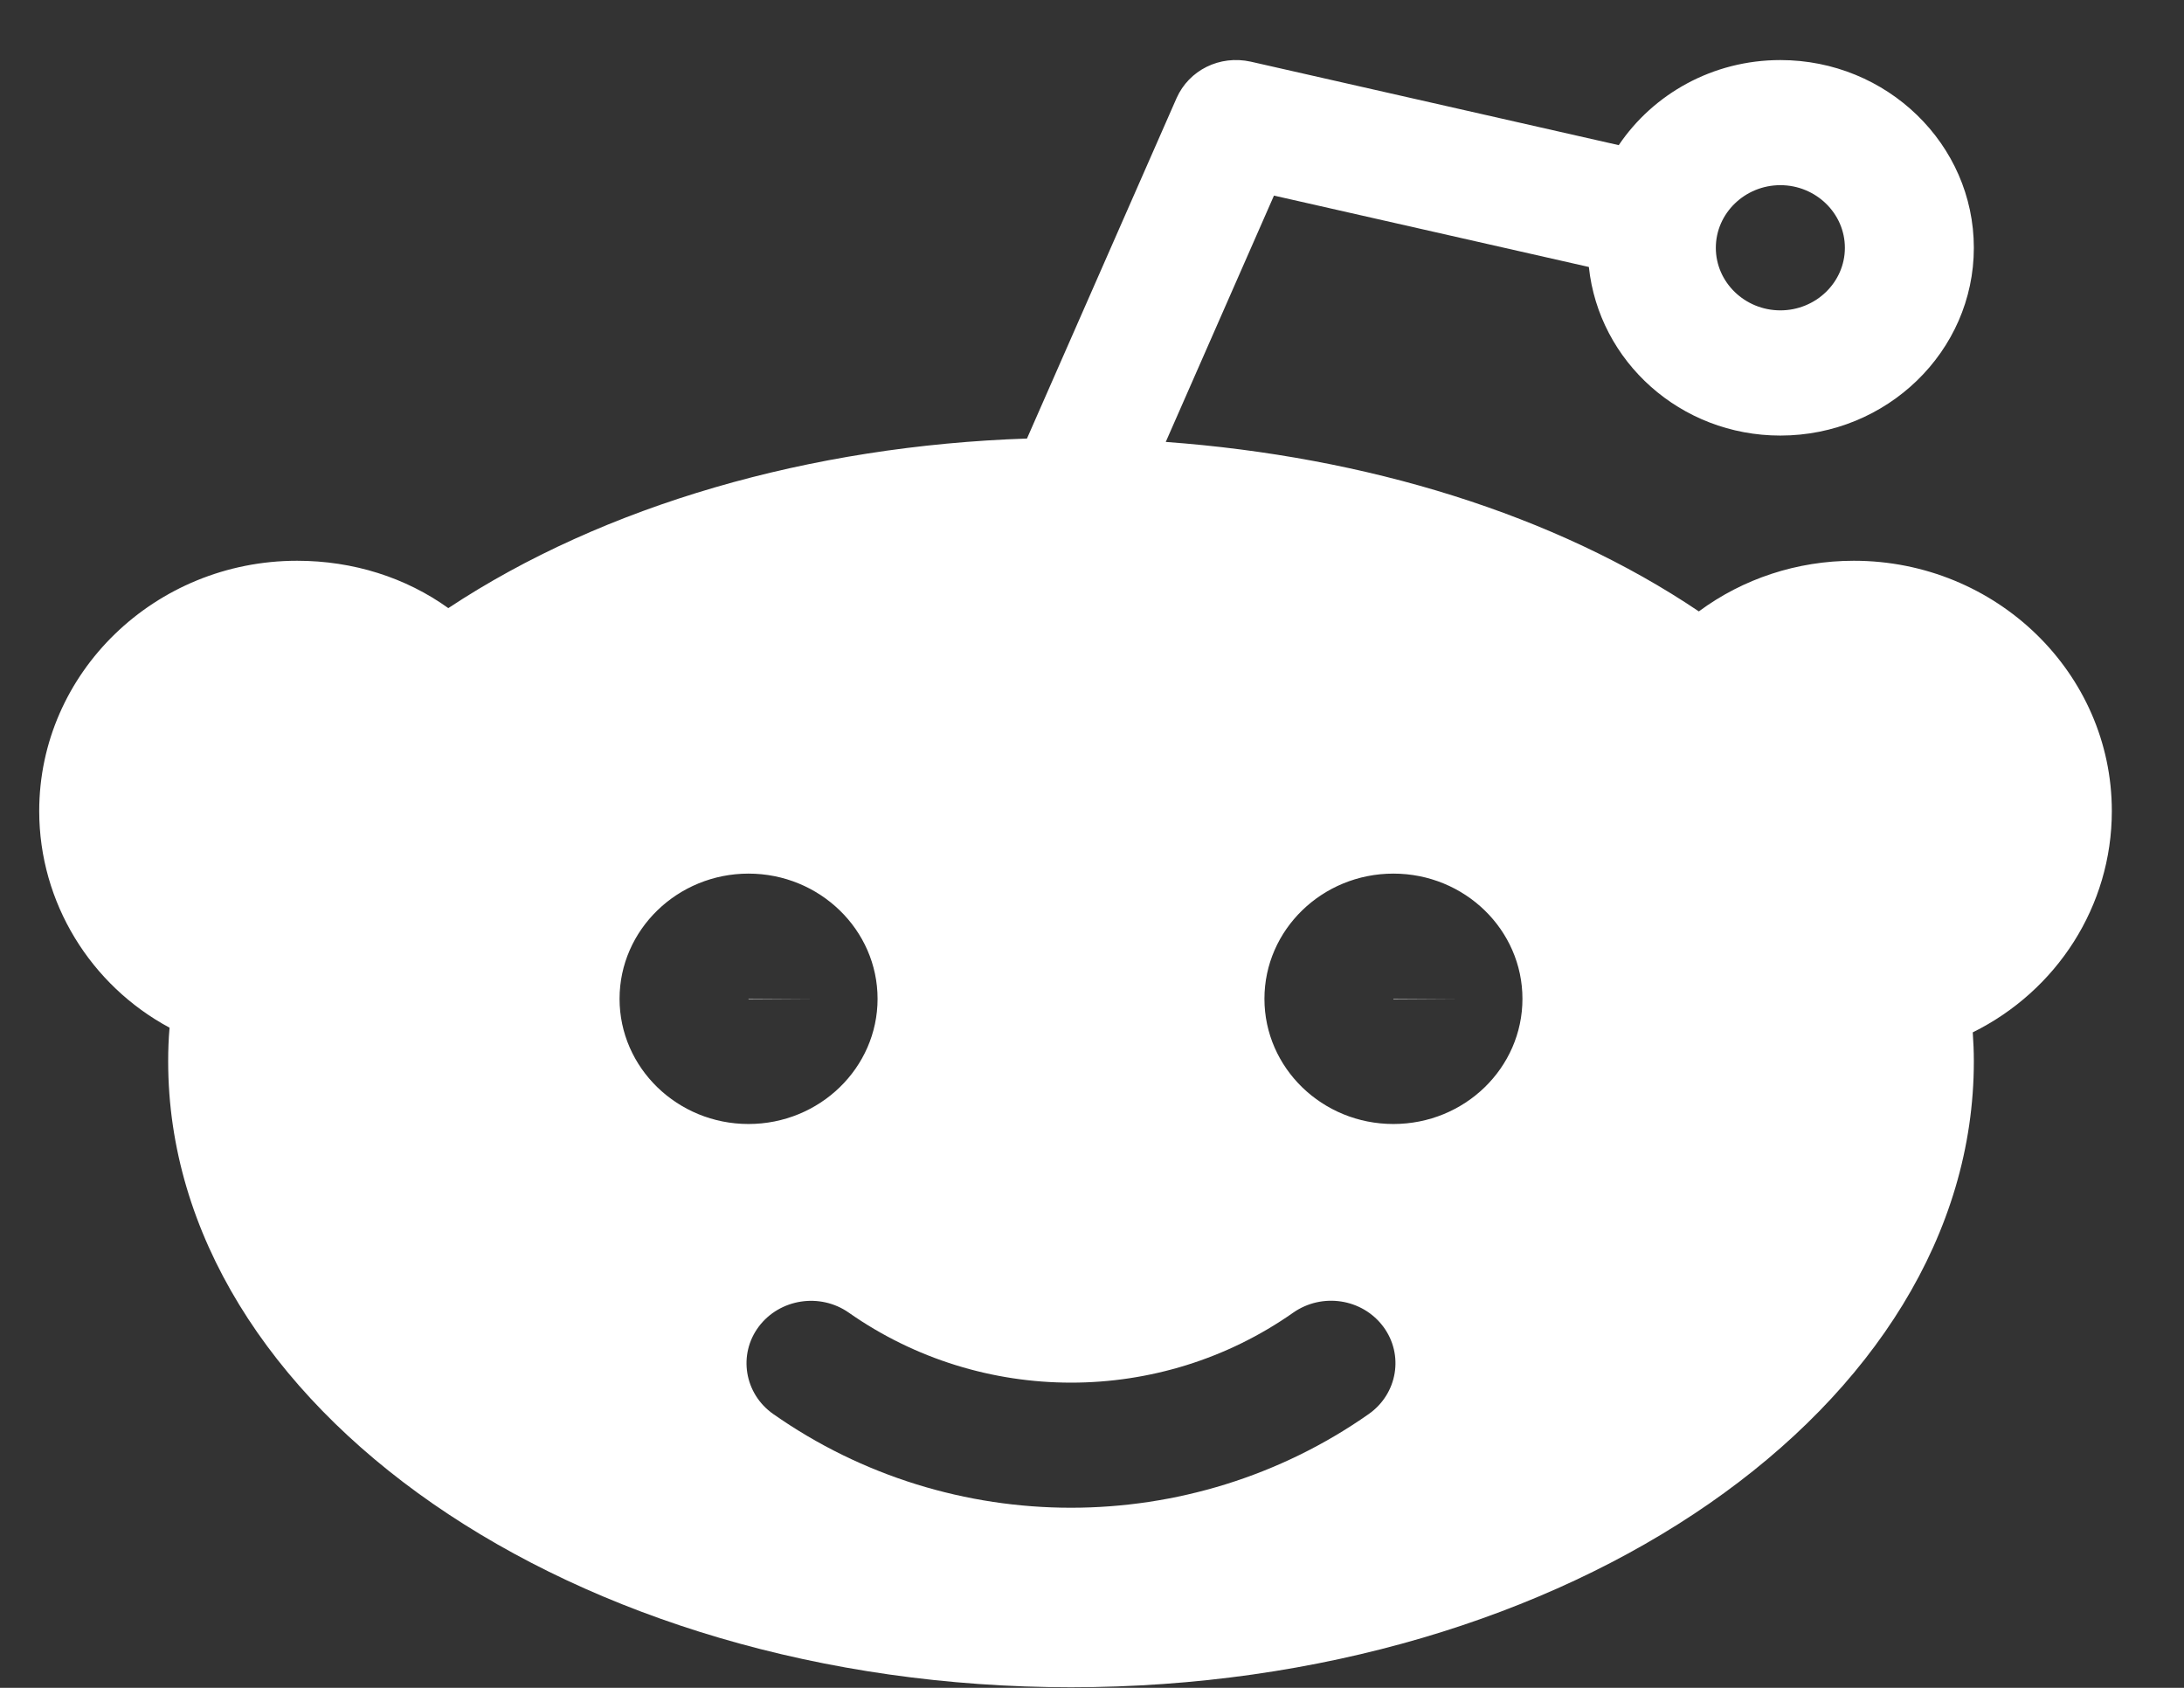 <?xml version="1.0" encoding="UTF-8"?>
<svg width="22px" height="17px" viewBox="0 0 22 17" version="1.1" xmlns="http://www.w3.org/2000/svg" xmlns:xlink="http://www.w3.org/1999/xlink">
    <rect x="0" y="0" width="22" height="17" fill="#333333" stroke="none"/>
    <!-- Generator: sketchtool 52.6 (67491) - http://www.bohemiancoding.com/sketch -->
    <title>EA2DBA1A-C224-4BB7-8219-B64B30CB9E04</title>
    <desc>Created with sketchtool.</desc>
    <g id="Page-1" stroke="none" stroke-width="1" fill="none" fill-rule="evenodd">
        <g id="home-page" transform="translate(-538, -5496)" fill="#FFFFFF" fill-rule="nonzero">
            <g id="footer-copy" transform="translate(0, 5318)">
                <g id="Group-2" transform="translate(407, 174)">
                    <g id="reddit" transform="translate(131.395, 4.6)">
                        <polygon id="Shape" points="7.145 9.459 7.145 9.463 7.795 9.463"></polygon>
                        <polygon id="Shape" points="13.641 9.459 13.641 9.463 14.291 9.463"></polygon>
                        <path d="M20.878,7.569 C20.878,6.178 19.712,5.048 18.279,5.048 C17.707,5.048 17.162,5.229 16.718,5.558 C15.268,4.581 13.369,3.999 11.348,3.851 L12.438,1.37 L15.61,2.089 C15.711,3.041 16.532,3.787 17.539,3.787 C18.613,3.787 19.488,2.938 19.488,1.896 C19.488,0.853 18.613,0.005 17.539,0.005 C16.858,0.005 16.259,0.346 15.911,0.862 L12.204,0.021 C11.89,-0.048 11.582,0.107 11.457,0.388 L9.95,3.817 C7.769,3.89 5.69,4.487 4.121,5.525 C3.694,5.218 3.164,5.048 2.598,5.048 C1.165,5.048 0,6.178 0,7.569 C0,8.491 0.518,9.324 1.313,9.751 C1.303,9.862 1.299,9.976 1.299,10.09 C1.299,13.566 5.379,16.394 10.393,16.394 C15.407,16.394 19.488,13.566 19.488,10.09 C19.488,9.992 19.484,9.895 19.477,9.798 C20.324,9.379 20.878,8.526 20.878,7.569 Z M17.539,1.265 C17.896,1.265 18.189,1.548 18.189,1.896 C18.189,2.244 17.896,2.526 17.539,2.526 C17.182,2.526 16.889,2.244 16.889,1.896 C16.889,1.548 17.182,1.265 17.539,1.265 Z M5.846,9.46 C5.846,8.765 6.43,8.199 7.145,8.199 C7.861,8.199 8.445,8.765 8.445,9.46 C8.445,10.156 7.861,10.721 7.145,10.721 C6.43,10.721 5.846,10.156 5.846,9.46 Z M13.393,13.642 C12.497,14.271 11.444,14.586 10.393,14.586 C9.342,14.586 8.29,14.271 7.394,13.642 C7.103,13.438 7.038,13.043 7.248,12.762 C7.459,12.481 7.865,12.418 8.155,12.621 C9.494,13.56 11.292,13.562 12.632,12.621 C12.922,12.418 13.327,12.478 13.539,12.762 C13.749,13.044 13.683,13.438 13.393,13.642 Z M13.641,10.721 C12.924,10.721 12.342,10.156 12.342,9.46 C12.342,8.765 12.924,8.199 13.641,8.199 C14.359,8.199 14.941,8.765 14.941,9.46 C14.941,10.156 14.359,10.721 13.641,10.721 Z" id="Shape"></path>
                    </g>
                </g>
            </g>
        </g>
    </g>
</svg>